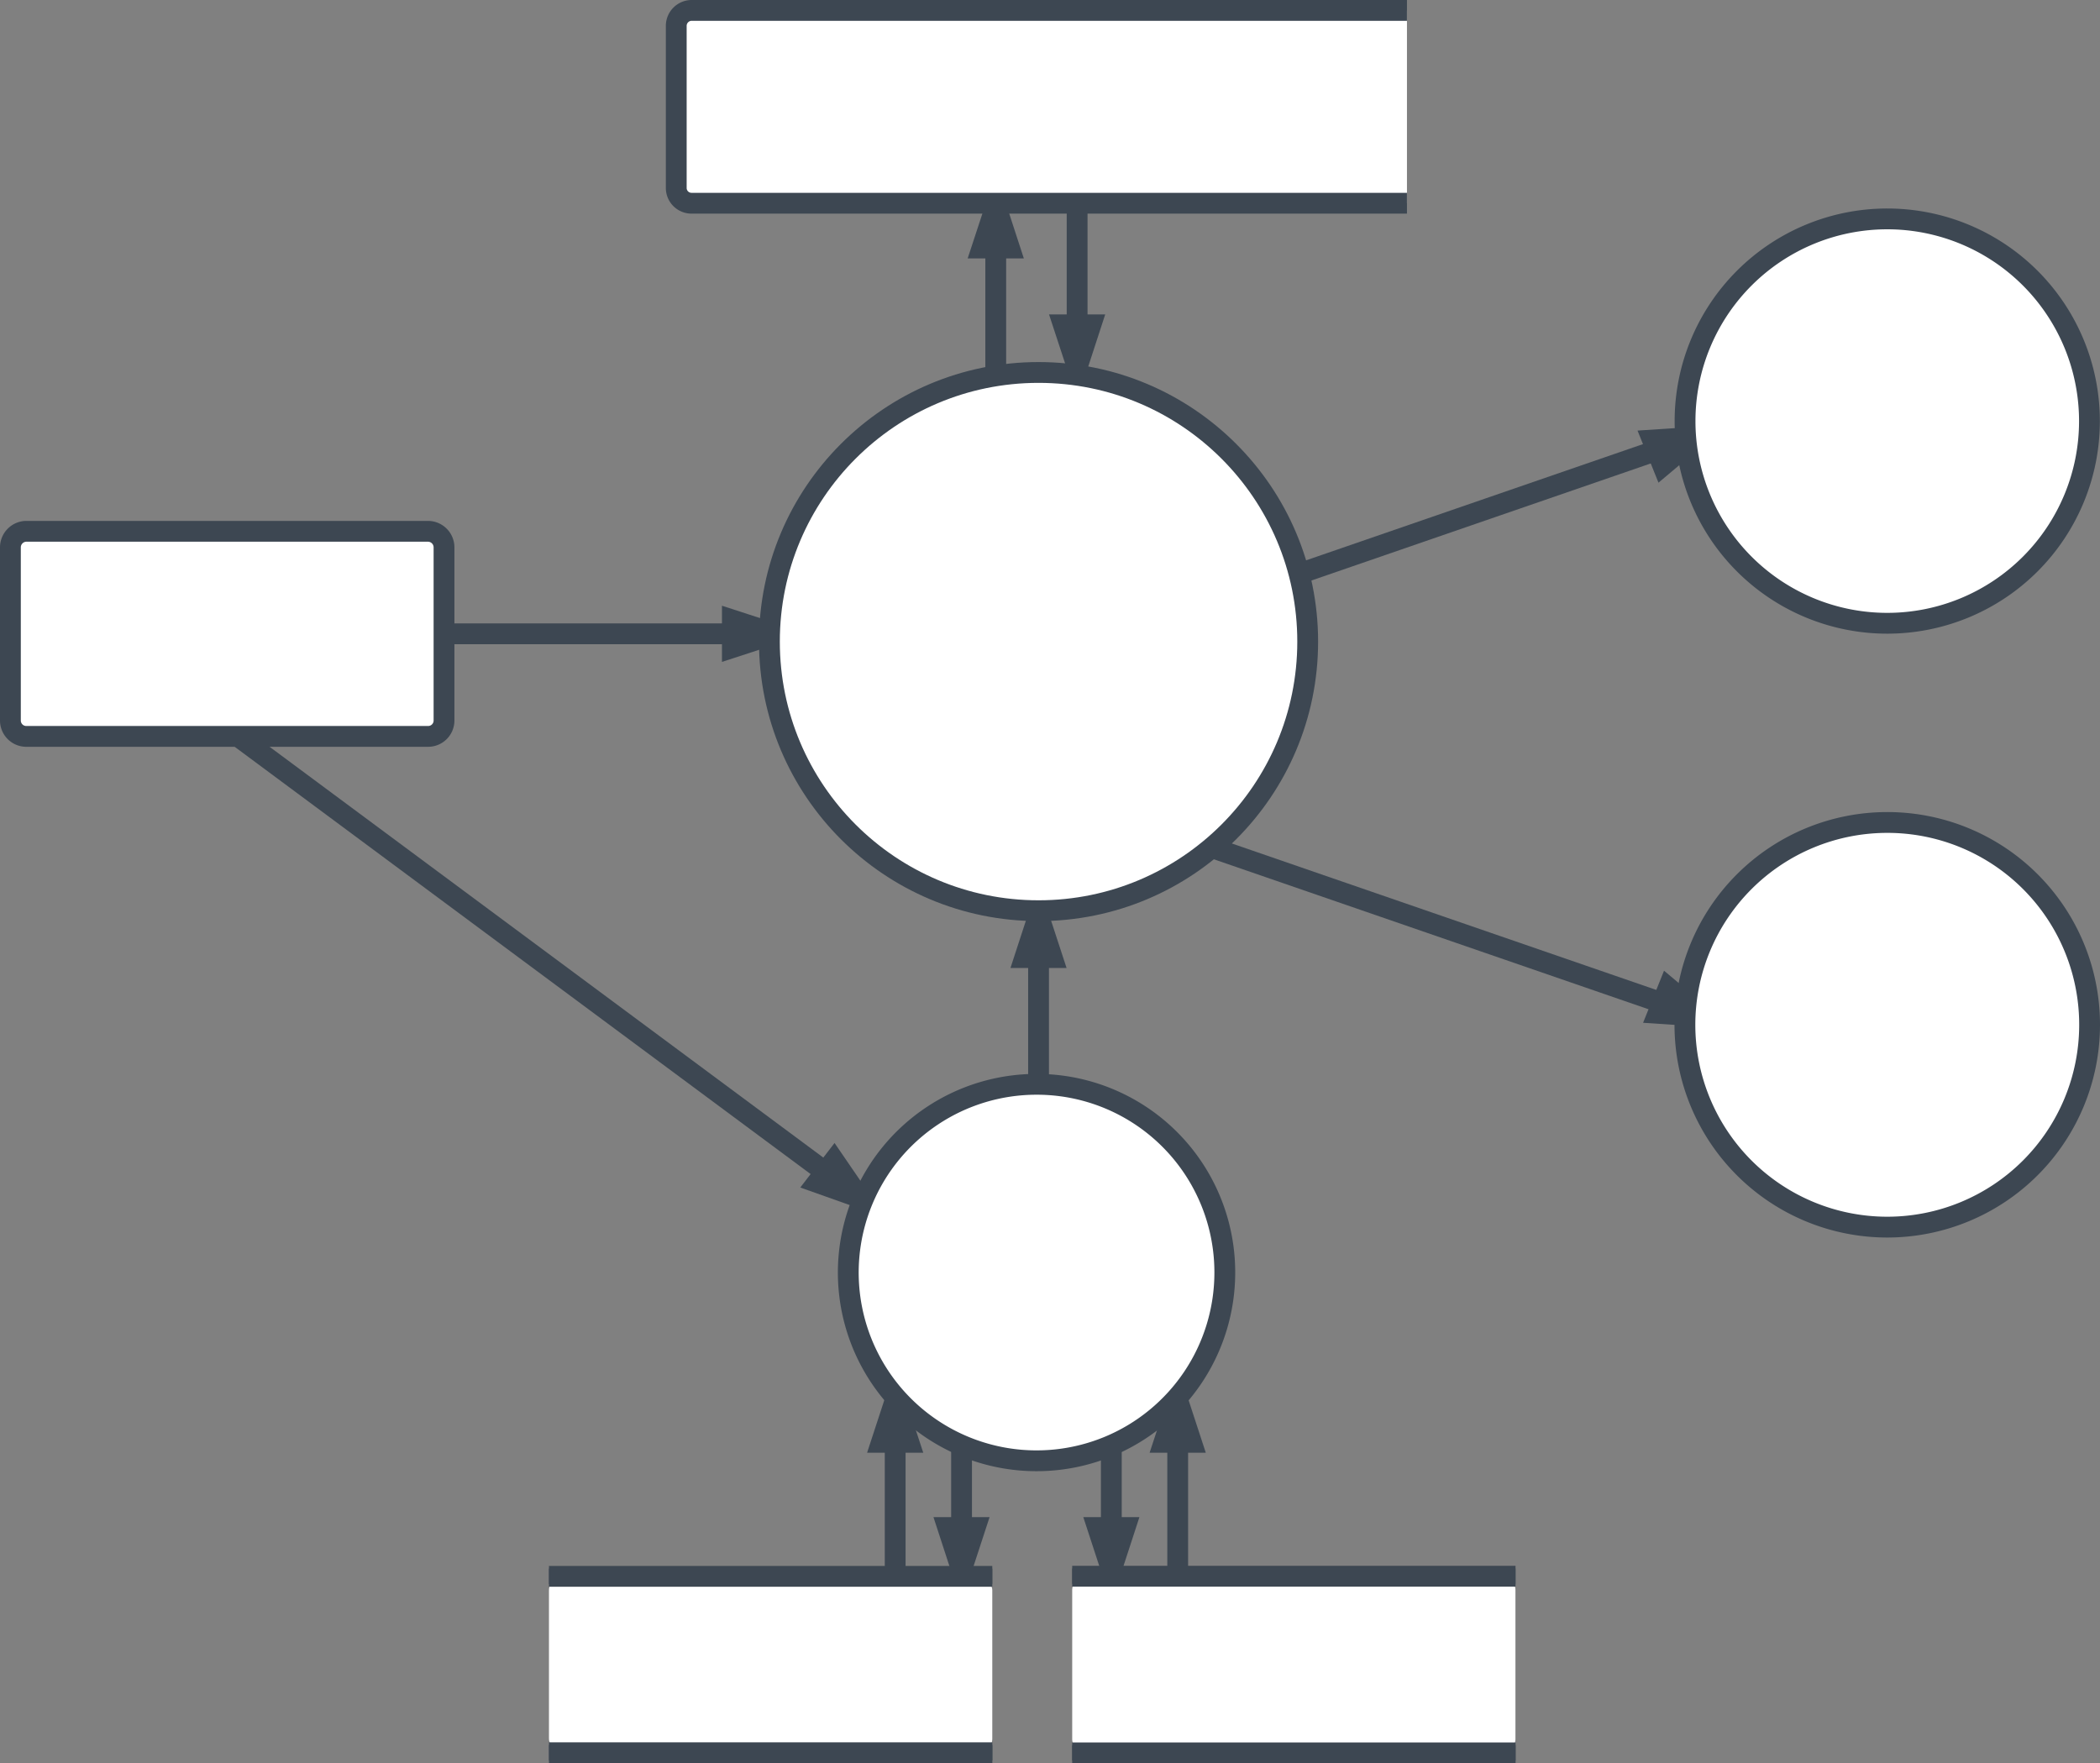 <svg id="Layer_1" data-name="Layer 1" xmlns="http://www.w3.org/2000/svg" viewBox="0 0 302.74 254.22">
  <rect x="0" y="0" width="302.74" height="254.22" fill="#808080" stroke="none"/>
  <defs>
    <style>
      .cls-1 {
        fill: none;
      }

      .cls-1, .cls-3, .cls-5 {
        stroke: #3d4752;
        stroke-miterlimit: 10;
      }

      .cls-1, .cls-3 {
        stroke-width: 3px;
      }

      .cls-2 {
        fill: #3d4752;
      }

      .cls-3, .cls-4, .cls-5 {
        fill: #fff;
      }

      .cls-5 {
        stroke-width: 2.22px;
      }
    </style>
  </defs>
  <title>logical-vs-physical-data-flow-diagram-feature-image-updated</title>
  <g>
    <line class="cls-1" x1="155.28" y1="54.19" x2="155.28" y2="3.84"/>
    <polygon class="cls-2" points="156.44 54.2 154.14 54.2 151.23 45.33 159.33 45.33 156.44 54.2"/>
    <line class="cls-1" x1="245.8" y1="62.53" x2="160.56" y2="91.94"/>
    <polygon class="cls-2" points="245.37 61.46 246.22 63.59 239.09 69.59 236.07 62.08 245.37 61.46"/>
    <line class="cls-1" x1="161.37" y1="117.6" x2="246.6" y2="147.01"/>
    <polygon class="cls-2" points="236.87 147.46 239.89 139.95 247.03 145.95 246.17 148.08 236.87 147.46"/>
    <line class="cls-1" x1="143.55" y1="96.43" x2="143.55" y2="28.4"/>
    <polygon class="cls-2" points="147.6 37.26 139.5 37.26 142.41 28.4 144.71 28.4 147.6 37.26"/>
    <path class="cls-1" d="M16.33,93.27h97.11" transform="translate(-0.43 -1.89)"/>
    <polygon class="cls-2" points="104.08 87.33 113 90.23 113 92.52 104.08 95.43 104.08 87.33"/>
    <path class="cls-1" d="M32.33,106.26l93.11,69.08" transform="translate(-0.43 -1.89)"/>
    <polygon class="cls-2" points="120.31 164.79 125.61 172.53 124.21 174.35 115.37 171.21 120.31 164.79"/>
    <circle class="cls-3" cx="149.72" cy="92.5" r="38.8"/>
    <path class="cls-3" d="M301.65,62.62a29.15,29.15,0,1,1-29.13-29.17A29.15,29.15,0,0,1,301.65,62.62Z" transform="translate(-0.43 -1.89)"/>
    <path class="cls-3" d="M301.67,149.64a29.17,29.17,0,1,1-29.17-29.17A29.15,29.15,0,0,1,301.67,149.64Z" transform="translate(-0.43 -1.89)"/>
    <path class="cls-3" d="M203.26,3.39H100.11a2.23,2.23,0,0,0-2.19,2.19V29a2.2,2.2,0,0,0,2.19,2.19H203.26" transform="translate(-0.43 -1.89)"/>
    <path class="cls-3" d="M1.93,80.8a2.32,2.32,0,0,1,2.31-2.31H62.13a2.32,2.32,0,0,1,2.31,2.31v24.95a2.29,2.29,0,0,1-2.31,2.31H4.24a2.29,2.29,0,0,1-2.31-2.31Z" transform="translate(-0.43 -1.89)"/>
    <line class="cls-1" x1="149.72" y1="130.7" x2="149.72" y2="177.16"/>
    <polygon class="cls-2" points="148.56 130.7 150.86 130.7 153.76 139.56 145.67 139.56 148.56 130.7"/>
    <line class="cls-1" x1="129.05" y1="200.59" x2="129.05" y2="234.89"/>
    <polygon class="cls-2" points="127.9 200.59 130.19 200.59 133.1 209.45 125 209.45 127.9 200.59"/>
    <line class="cls-1" x1="138.62" y1="181.14" x2="138.62" y2="227.6"/>
    <polygon class="cls-2" points="134.57 218.73 142.66 218.73 139.76 227.6 137.46 227.6 134.57 218.73"/>
    <line class="cls-1" x1="169.78" y1="234.89" x2="169.78" y2="200.59"/>
    <polygon class="cls-2" points="173.83 209.45 165.73 209.45 168.64 200.59 170.93 200.59 173.83 209.45"/>
    <line class="cls-1" x1="160.21" y1="227.6" x2="160.21" y2="181.14"/>
    <polygon class="cls-2" points="161.37 227.6 159.07 227.6 156.17 218.73 164.26 218.73 161.37 227.6"/>
    <path class="cls-3" d="M177,185.34a27.14,27.14,0,1,1-27.12-27.12A27.11,27.11,0,0,1,177,185.34Z" transform="translate(-0.43 -1.89)"/>
    <rect class="cls-4" x="79.14" y="227.27" width="63.91" height="25.43" rx="2.02" ry="2.02"/>
    <path class="cls-5" d="M143.49,254.59H79.57m0-25.43h63.91" transform="translate(-0.43 -1.89)"/>
    <path class="cls-3" d="M143.49,254.59H79.57m0-25.43h63.91" transform="translate(-0.43 -1.89)"/>
    <path class="cls-4" d="M155,231.16a2,2,0,0,1,2-2H216.9a2,2,0,0,1,2,2v21.43a2,2,0,0,1-2,2H157a2,2,0,0,1-2-2Z" transform="translate(-0.43 -1.89)"/>
    <path class="cls-5" d="M218.92,254.61H155m0-25.47h63.91" transform="translate(-0.43 -1.89)"/>
    <path class="cls-3" d="M218.92,254.61H155m0-25.47h63.91" transform="translate(-0.43 -1.89)"/>
  </g>
<script xmlns=""/></svg>